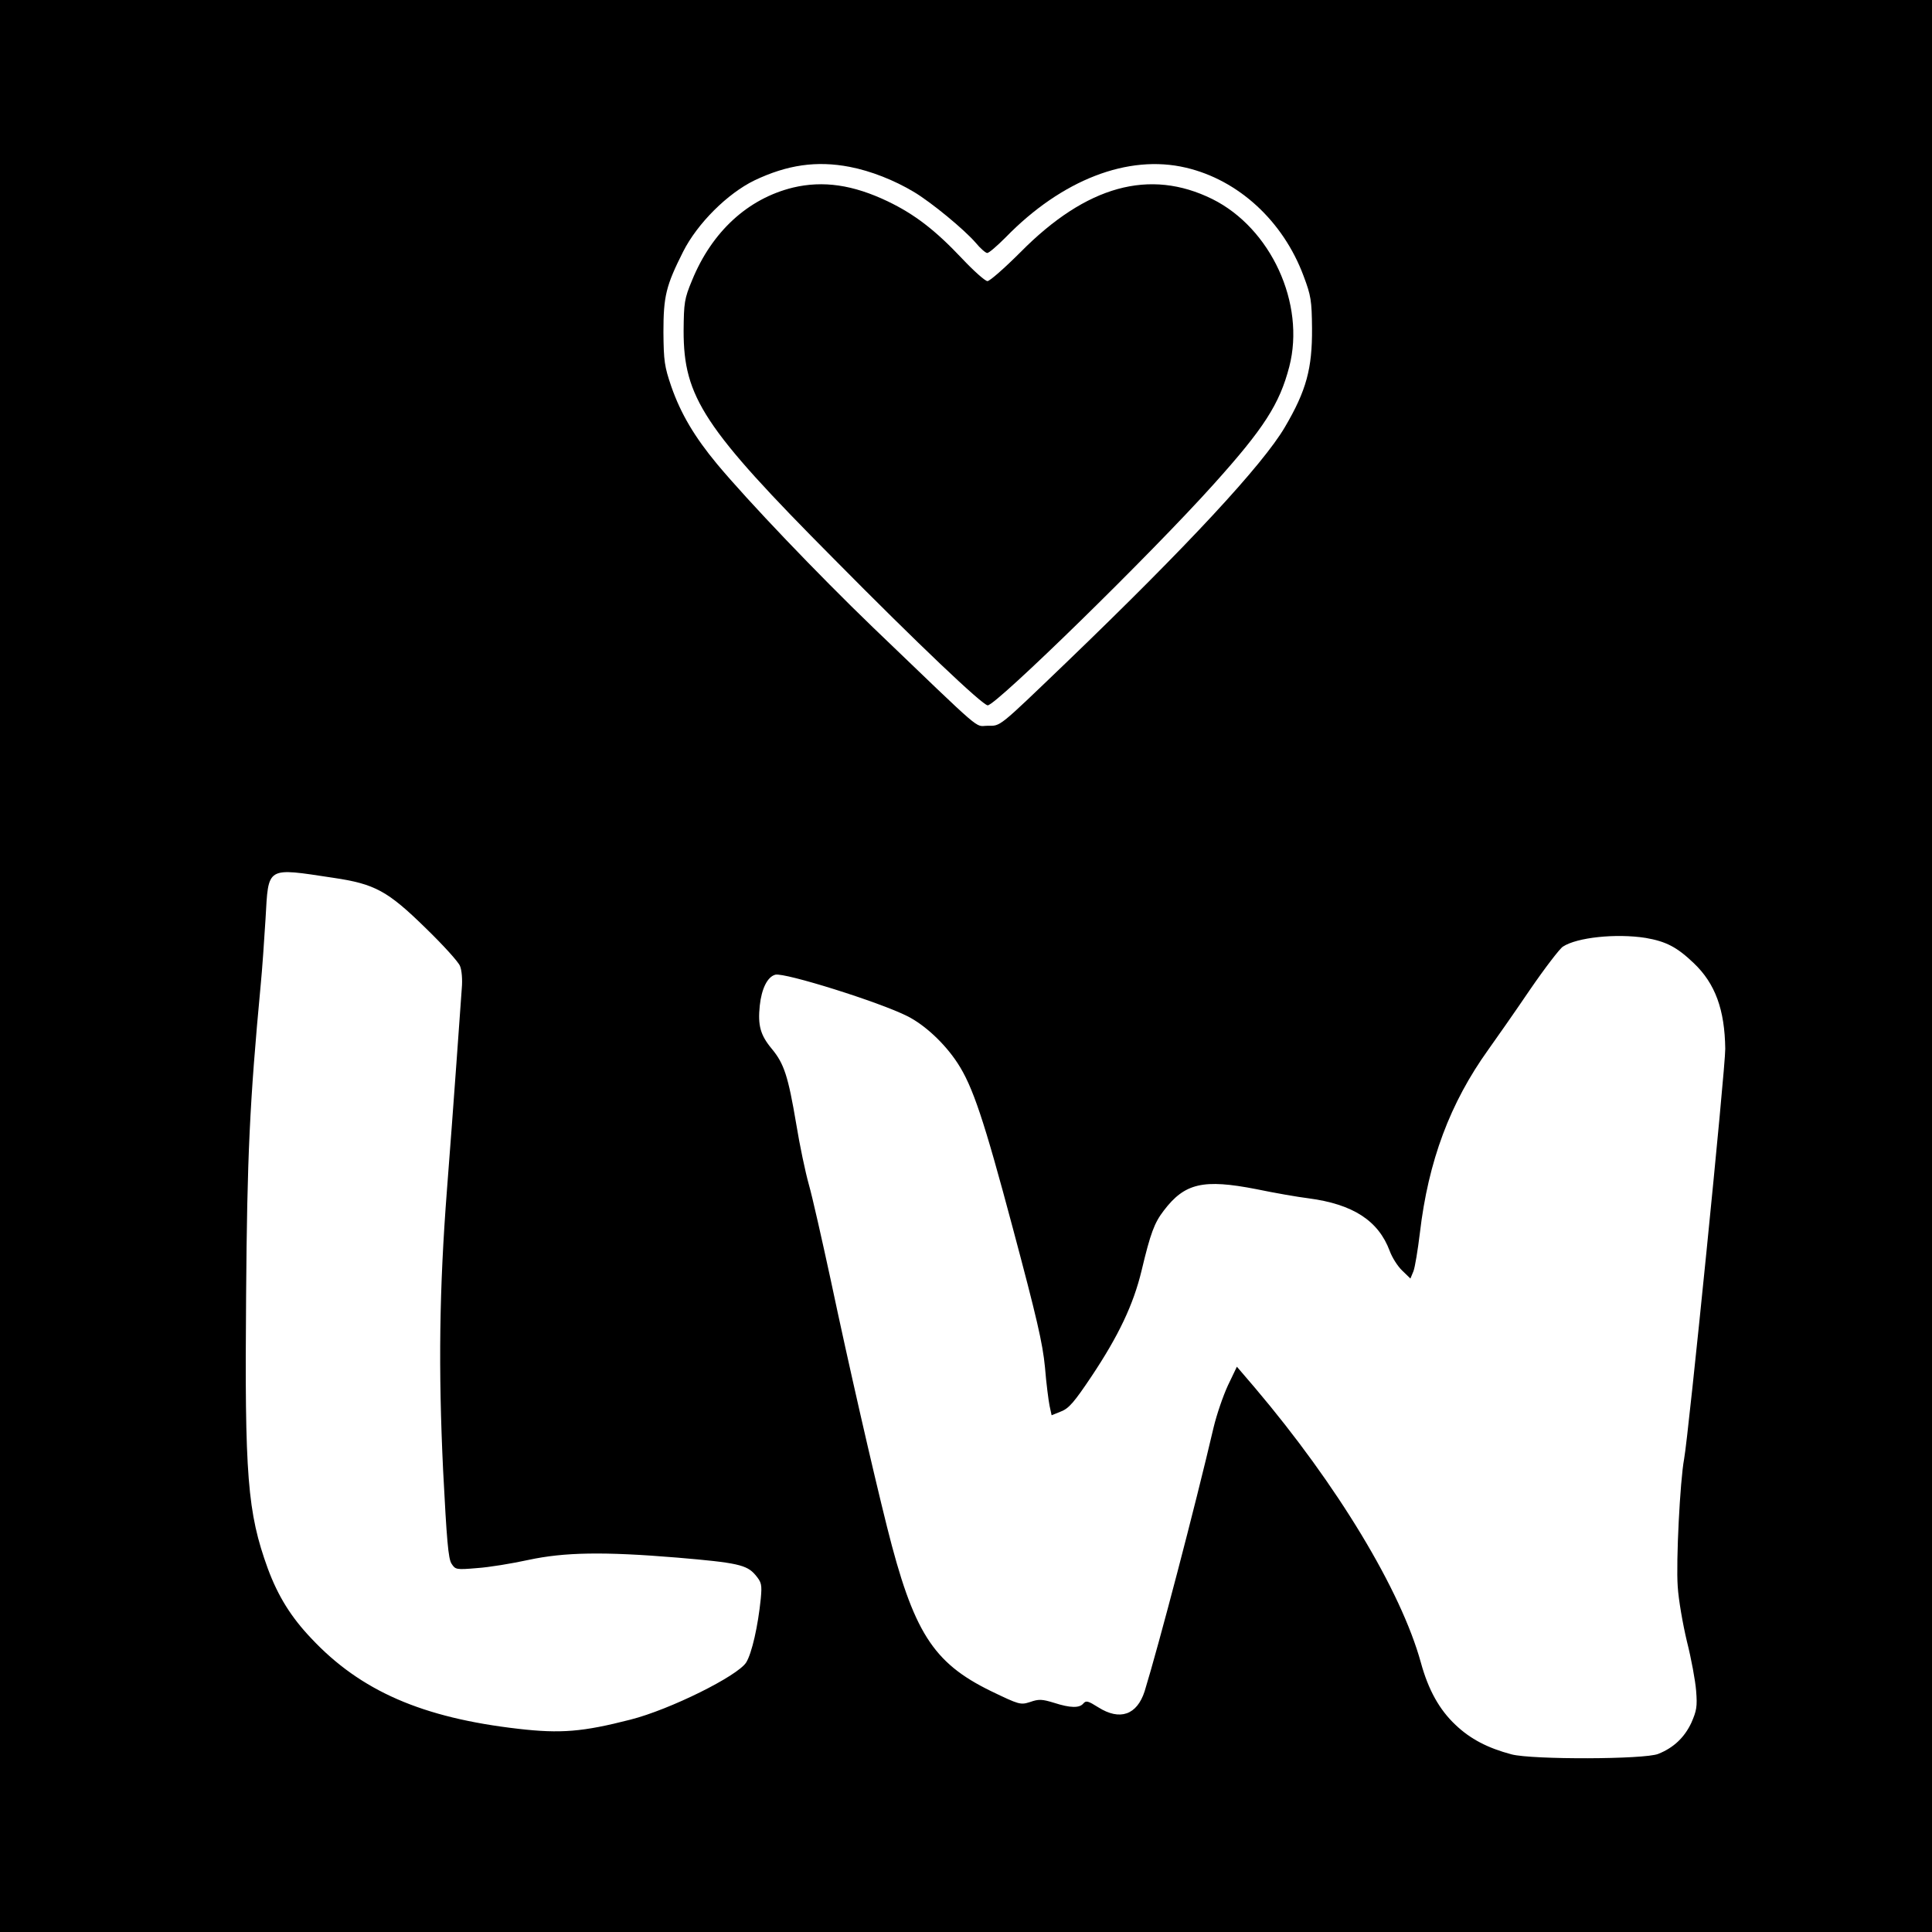 <?xml version="1.0" standalone="no"?>
<!DOCTYPE svg PUBLIC "-//W3C//DTD SVG 20010904//EN"
 "http://www.w3.org/TR/2001/REC-SVG-20010904/DTD/svg10.dtd">
<svg version="1.0" xmlns="http://www.w3.org/2000/svg"
 width="756pt" height="756pt" viewBox="0 0 756 756"
 preserveAspectRatio="xMidYMid meet">
<g transform="translate(0,756) scale(0.1,-0.1)"
fill="#000000" stroke="none">
<path d="M0 3780 l0 -3780 3780 0 3780 0 0 3780 0 3780 -3780 0 -3780 0 0
-3780z m3325 3127 c83 -16 174 -52 251 -98 70 -42 197 -147 242 -199 18 -22
39 -40 45 -40 7 0 39 28 72 61 220 226 480 326 705 273 206 -48 381 -209 461
-424 29 -77 32 -96 33 -205 1 -157 -22 -243 -106 -386 -86 -147 -380 -464
-854 -920 -272 -261 -257 -249 -310 -249 -52 0 -4 -41 -447 384 -219 211 -490
495 -611 640 -88 106 -142 197 -179 303 -27 79 -30 100 -31 213 0 141 10 182
77 315 56 111 174 228 279 279 128 61 243 78 373 53z m-2020 -2782 c162 -24
212 -51 362 -198 67 -65 127 -131 133 -147 7 -16 10 -54 7 -87 -2 -32 -12
-164 -21 -293 -9 -129 -26 -352 -37 -495 -30 -389 -34 -702 -15 -1100 14 -270
20 -345 33 -364 15 -23 18 -24 100 -17 46 3 137 18 201 32 140 30 292 33 582
9 235 -20 272 -28 306 -68 24 -29 26 -37 21 -92 -11 -109 -35 -214 -57 -250
-33 -53 -299 -185 -453 -224 -187 -48 -273 -55 -438 -36 -376 43 -618 148
-811 354 -79 83 -130 165 -170 273 -80 220 -91 362 -85 1070 4 541 14 756 57
1213 6 61 14 177 19 259 12 208 0 201 266 161z m5134 -235 c81 -14 123 -36
189 -99 84 -80 121 -182 123 -335 1 -73 -144 -1515 -161 -1605 -16 -86 -32
-402 -25 -499 3 -51 20 -148 36 -215 17 -67 33 -154 36 -193 5 -62 2 -78 -19
-126 -27 -57 -69 -97 -129 -121 -53 -22 -493 -23 -574 -2 -94 25 -161 60 -219
115 -64 60 -107 138 -136 244 -78 283 -327 695 -649 1075 l-71 83 -35 -73
c-19 -41 -44 -114 -56 -164 -73 -313 -215 -854 -270 -1033 -30 -93 -97 -116
-181 -63 -40 25 -48 28 -59 15 -15 -18 -50 -18 -115 3 -46 14 -59 15 -93 3
-38 -12 -42 -11 -154 43 -227 111 -303 231 -406 642 -57 228 -150 634 -220
965 -34 157 -72 326 -86 375 -14 50 -36 155 -49 235 -32 190 -48 238 -96 296
-45 54 -55 92 -47 169 7 66 30 113 61 121 37 9 407 -107 516 -162 68 -34 146
-106 197 -184 59 -90 103 -221 216 -645 94 -352 117 -451 126 -545 5 -63 14
-131 18 -151 l8 -37 37 15 c31 12 52 37 119 137 106 159 164 281 196 414 35
147 50 187 87 235 82 108 155 124 361 84 72 -15 164 -31 205 -36 175 -23 274
-88 318 -206 9 -25 31 -60 49 -77 l32 -31 12 29 c6 16 17 83 25 149 33 282
118 509 268 718 30 42 103 146 162 233 59 86 118 163 130 170 55 36 208 52
323 34z"/>
<path d="M3103 6826 c-176 -43 -317 -172 -395 -363 -30 -72 -32 -87 -33 -198
0 -259 78 -379 589 -893 325 -329 581 -572 601 -572 33 0 639 592 884 865 197
219 258 314 296 460 64 247 -72 542 -301 656 -245 121 -493 53 -751 -208 -62
-62 -120 -113 -129 -113 -9 0 -54 40 -101 90 -103 109 -183 171 -289 222 -136
65 -253 82 -371 54z"/>
</g>
</svg>
